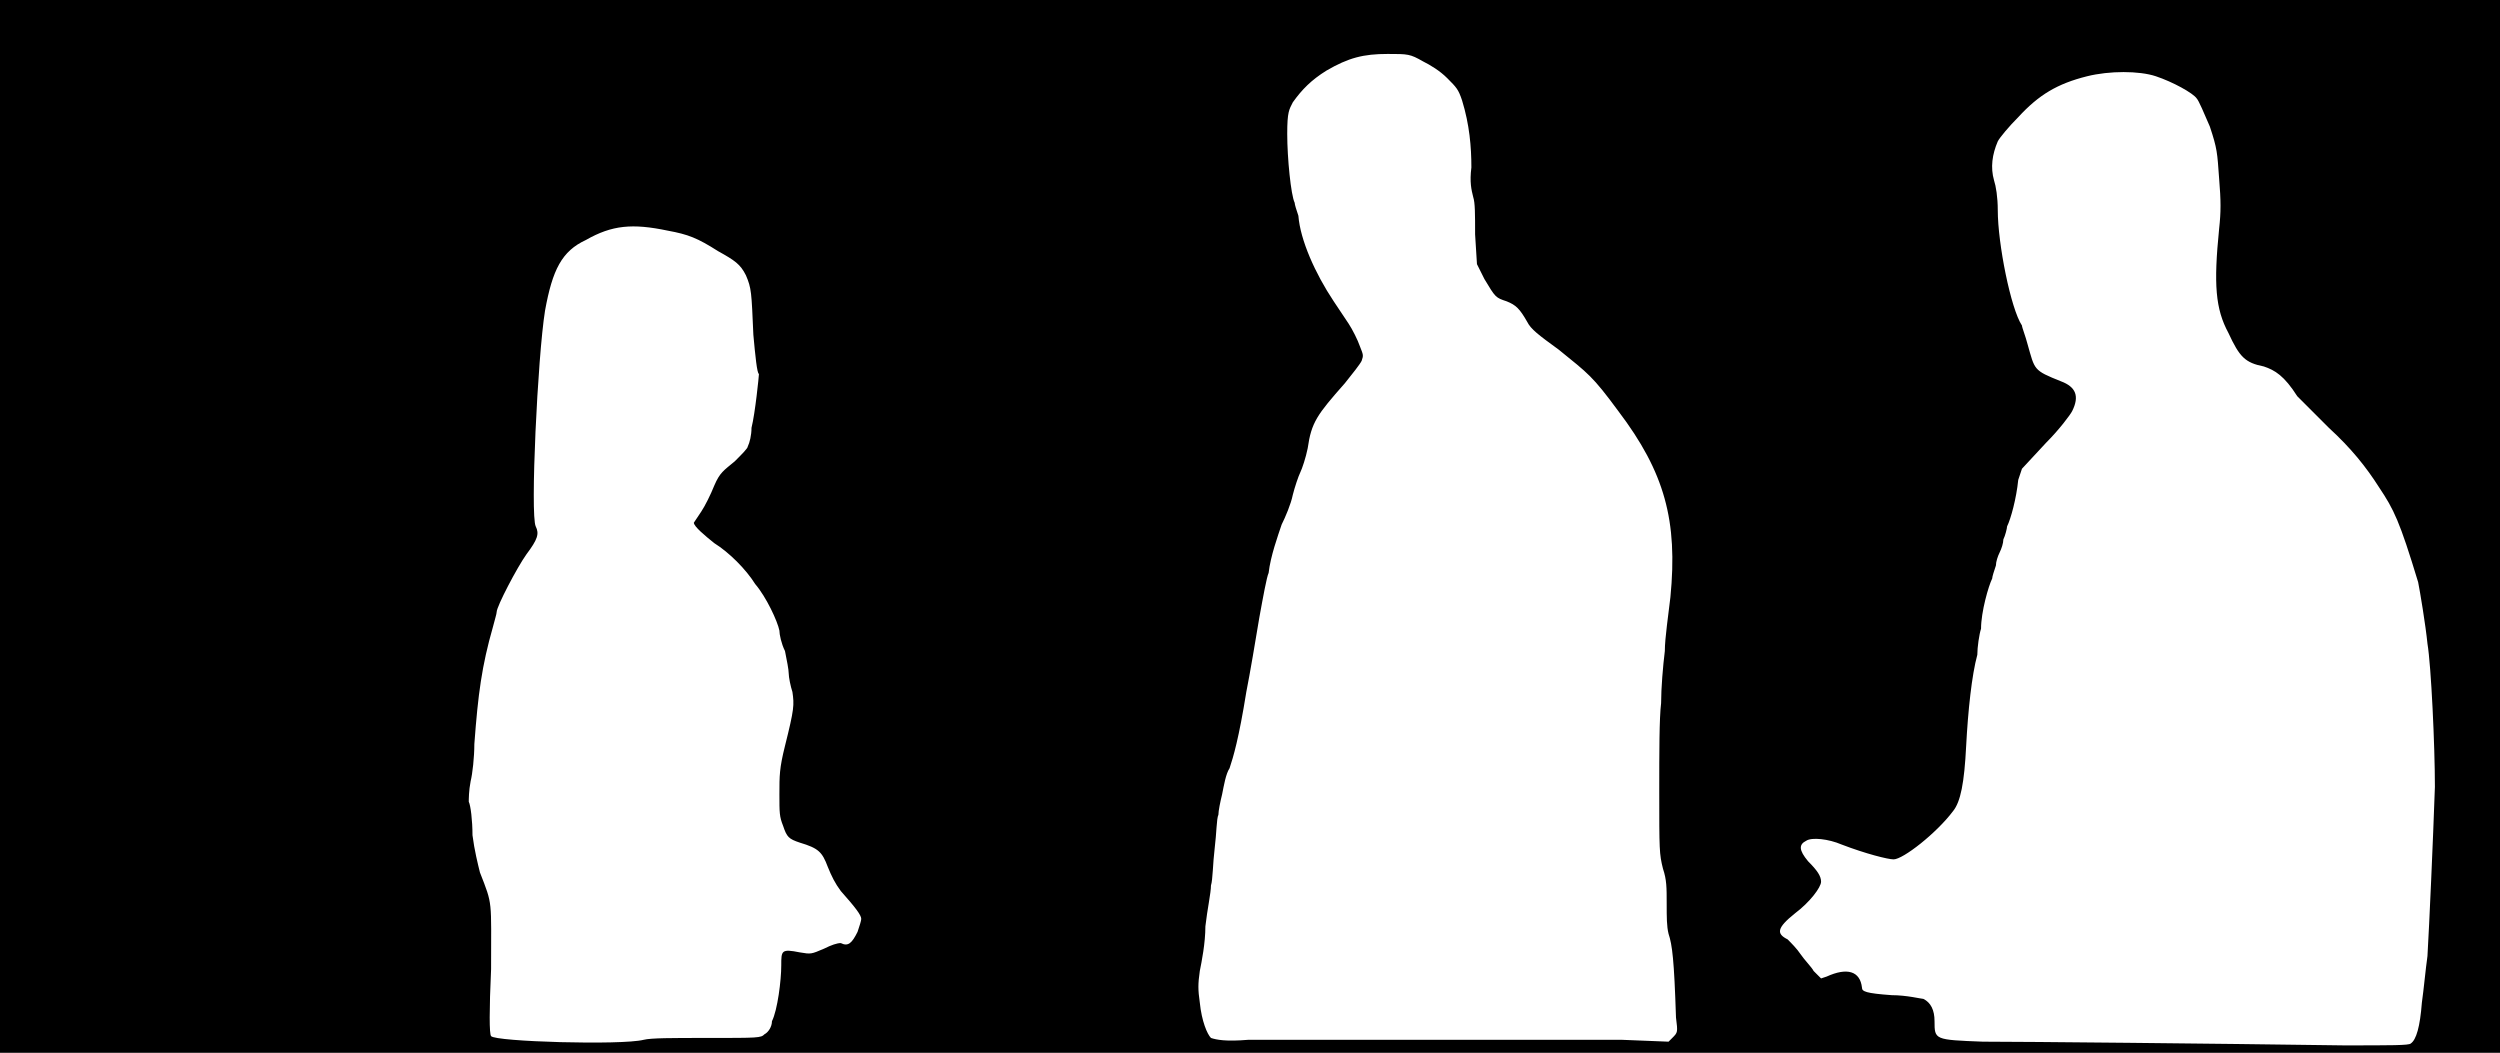 <svg xmlns="http://www.w3.org/2000/svg" width="1344" height="566"><path d="M0 283V0h1344v566H0V283m1296 278c3-2 5-9 6-22 1-7 2-18 3-25 1-17 3-62 4-91 0-22-2-65-4-77-1-10-4-28-5-33-10-33-13-39-21-51-7-11-15-21-27-32l-17-17c-7-11-12-14-18-16-10-2-13-5-19-18-7-13-8-26-5-56 1-9 1-15 0-27-1-14-1-16-5-28-3-7-6-14-7-15-2-3-13-9-22-12s-25-3-37 0c-16 4-26 10-37 22-5 5-10 11-11 13-3 7-4 14-2 21 1 3 2 9 2 16 0 18 7 53 13 62 0 1 2 6 3 10 4 14 3 14 18 20 8 3 10 8 6 16-1 2-7 10-14 17l-13 14-2 6c-1 10-4 21-6 25 0 1-1 5-2 7 0 2-1 5-2 7s-2 5-2 7c-1 3-2 6-2 7-2 4-6 18-6 27-1 3-2 10-2 14-3 11-5 30-6 49-1 20-3 30-7 35-9 12-27 26-32 26-3 0-15-3-28-8-7-3-16-4-19-2-4 2-4 5 1 11 5 5 7 8 7 11s-6 11-14 17c-10 8-10 11-4 14 2 2 5 5 7 8s6 7 7 9l4 4 3-1c11-5 18-3 19 6 0 2 2 3 16 4 8 0 16 2 17 2 4 2 6 6 6 12 0 10 0 10 26 11 22 0 124 1 194 2 26 0 35 0 36-1m-950-2c4-1 15-1 34-1 28 0 29 0 31-2 2-1 4-4 4-7 3-6 5-22 5-30s0-9 10-7c6 1 6 1 13-2 4-2 7-3 9-3 4 2 6 0 9-6 1-3 2-6 2-7 0-2-3-6-11-15-3-4-5-8-7-13-3-8-5-10-15-13-6-2-7-3-9-9-2-5-2-7-2-17s0-14 3-26c5-20 5-22 4-29-1-3-2-8-2-10s-1-7-2-12c-2-4-3-9-3-11-1-5-7-18-13-25-5-8-14-17-22-22-5-4-11-9-11-11l4-6c2-3 5-9 7-14 3-7 5-8 11-13 4-4 7-7 7-8 1-2 2-6 2-10 2-8 4-28 4-29-1 0-2-10-3-21-1-23-1-25-4-32-3-6-6-8-15-13-11-7-16-9-27-11-19-4-30-3-44 5-13 6-18 16-22 38-4 25-8 110-5 116 2 4 1 7-5 15-5 7-16 28-16 31 0 1-1 4-2 8-6 21-8 36-10 63 0 7-1 16-2 20-1 5-1 10-1 11 1 2 2 10 2 18 1 8 3 16 4 20 7 18 6 14 6 52-1 22-1 35 0 36 2 3 70 5 82 2m371 0h155l25 1 2-2c3-3 3-3 2-11-1-31-2-39-4-45-1-4-1-9-1-16 0-9 0-13-2-19-2-8-2-10-2-42 0-20 0-39 1-47 0-8 1-20 2-28 0-7 2-20 3-29 4-41-3-67-28-100-14-19-16-20-32-33-11-8-15-11-17-15-4-7-6-9-11-11-6-2-6-2-12-12l-4-8-1-16c0-11 0-17-1-20-1-4-2-8-1-16 0-11-1-23-5-36-2-6-3-7-8-12-4-4-9-7-13-9-7-4-8-4-19-4-13 0-21 2-33 9-8 5-13 10-18 17-2 4-3 5-3 17 0 13 2 33 4 37 0 1 1 4 2 7 1 13 9 31 19 46l8 12c2 3 5 9 6 12 2 5 2 5 1 8-1 2-5 7-9 12-15 17-18 21-20 35-1 5-3 11-4 13s-3 8-4 12c-1 5-4 12-6 16-2 6-6 17-7 26-1 2-3 13-5 24-2 12-5 30-7 40-4 25-7 35-9 41-2 3-3 9-4 14-1 4-2 9-2 11-1 2-1 10-2 18s-1 17-2 20c0 4-2 13-3 22 0 9-2 19-3 24-1 7-1 10 0 17 1 10 4 17 6 19 3 1 8 2 20 1h46z"/></svg>